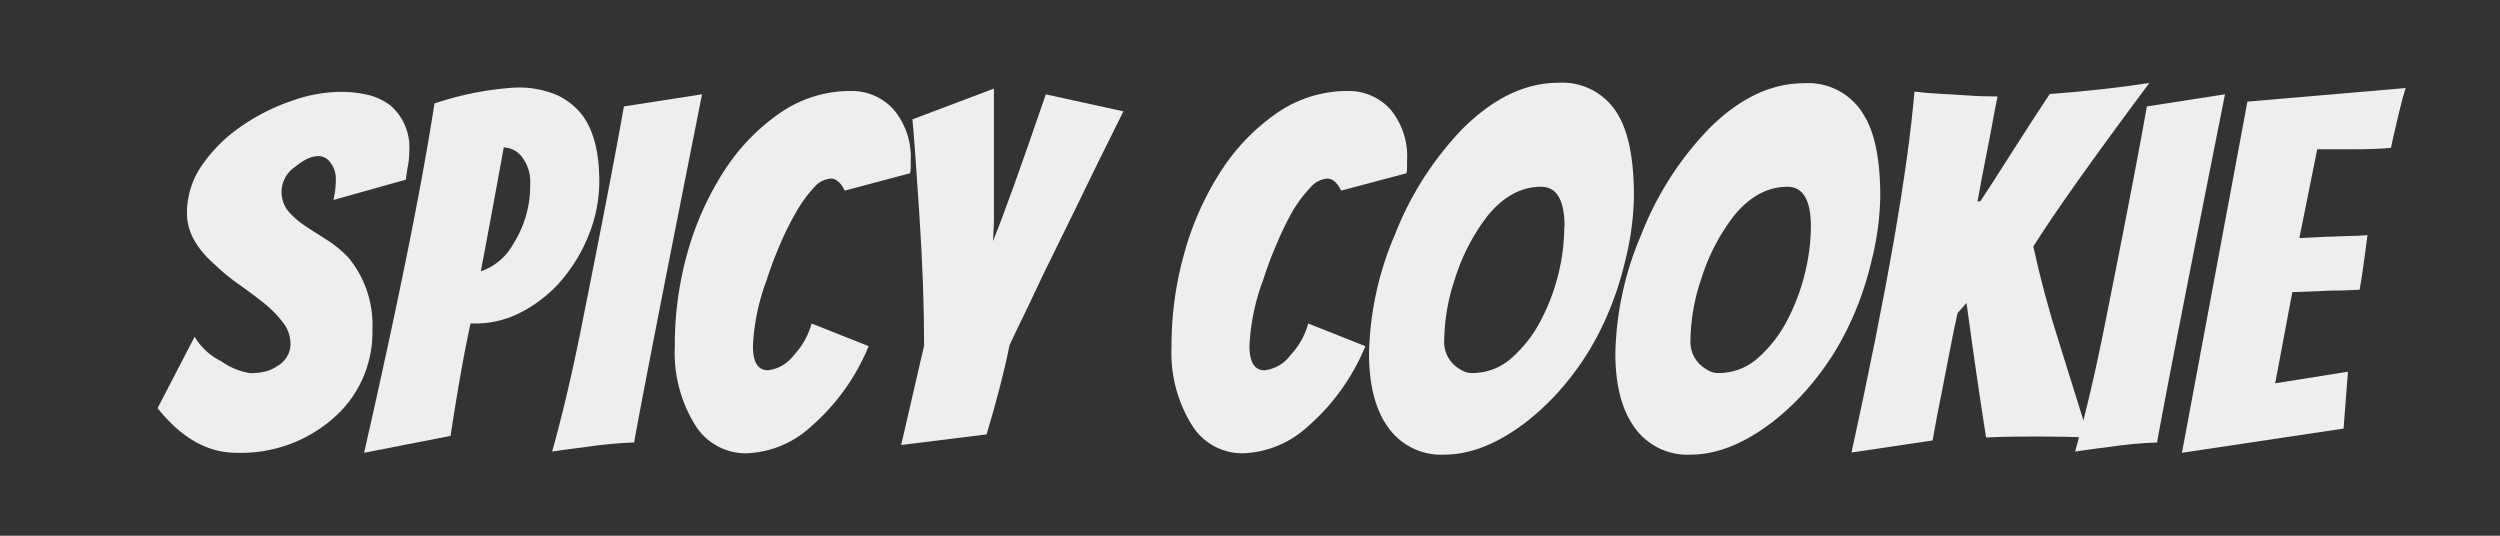<svg xmlns="http://www.w3.org/2000/svg" viewBox="0 0 280 60"><rect x="0" y="0" width="280" height="60" fill="#333333" stroke="none"/><defs><style>.cls-1{fill:#eee;}</style></defs><title>titlefont대지 2</title><g id="레이어_1" data-name="레이어 1"><path class="cls-1" d="M37.34,22.4a9.35,9.35,0,0,0,.27-2.27,2.94,2.94,0,0,0-.6-1.92,1.68,1.68,0,0,0-1.29-.73,3.1,3.1,0,0,0-1.34.32,7.43,7.43,0,0,0-1.31.87,3.41,3.41,0,0,0-.77,5,9.3,9.3,0,0,0,1.89,1.64c.75.51,1.56,1,2.44,1.57a12.29,12.29,0,0,1,2.46,2.05,11.85,11.85,0,0,1,2.62,8,12.73,12.73,0,0,1-4.48,10,15.67,15.67,0,0,1-10.78,3.78q-4.82,0-8.8-5l4.15-8a7.07,7.07,0,0,0,3,2.76A7.53,7.53,0,0,0,28,41.79a6.77,6.77,0,0,0,1.83-.21,4.5,4.5,0,0,0,1.34-.65,2.84,2.84,0,0,0,1.37-2.35,4,4,0,0,0-.88-2.51,12.64,12.64,0,0,0-2.16-2.17c-.85-.68-1.78-1.37-2.79-2.08A23.63,23.63,0,0,1,24,29.58q-3.06-2.7-3.06-5.67a9.38,9.38,0,0,1,1.72-5.46A17.11,17.11,0,0,1,27,14.16a22.86,22.86,0,0,1,5.69-2.87,16.79,16.79,0,0,1,5.22-1,13.31,13.31,0,0,1,3.48.38,6.88,6.88,0,0,1,2.32,1.13,6.17,6.17,0,0,1,2.13,5.08,9,9,0,0,1-.13,1.57c-.1.5-.18,1.06-.25,1.67Z"/><path class="cls-1" d="M40.78,50.71q5.74-25.23,7.88-39.12a35.11,35.11,0,0,1,9-1.78,11,11,0,0,1,4.73.84,7.73,7.73,0,0,1,2.82,2.24q1.9,2.54,1.91,7.35a16,16,0,0,1-1.15,6,18.09,18.09,0,0,1-3.06,5.13A15,15,0,0,1,58.5,34.9a11,11,0,0,1-5.2,1.33h-.6q-1,4.53-2.24,12.59Zm15.64-34.2Q55,24.34,53.85,30.39a6.56,6.56,0,0,0,3.67-3.13,12.09,12.09,0,0,0,1.86-6.59,4.62,4.62,0,0,0-.93-3.11A2.7,2.7,0,0,0,56.42,16.51Z"/><path class="cls-1" d="M78.63,10.56q-6.24,31.35-7.61,39a47.12,47.12,0,0,0-5.3.49c-2.52.32-3.81.5-3.88.54q1.74-6.27,3.22-13.67,3.39-16.9,4.82-25Z"/><path class="cls-1" d="M86,41.47a4.21,4.21,0,0,0,2.9-1.68,8.41,8.41,0,0,0,2-3.56l6.39,2.54a24,24,0,0,1-6.45,9,11.28,11.28,0,0,1-7.27,3,6.65,6.65,0,0,1-5.69-3.13,15.32,15.32,0,0,1-2.3-8.81A38,38,0,0,1,77,28.29a33.45,33.45,0,0,1,4.08-9.11,22.93,22.93,0,0,1,6.26-6.51,13.82,13.82,0,0,1,8-2.48,6.28,6.28,0,0,1,4.76,2.1A8.24,8.24,0,0,1,102,18v.7a4.51,4.51,0,0,1-.06.7l-7.33,1.95c-.43-.9-1-1.35-1.55-1.35a2.72,2.72,0,0,0-1.89,1,14.11,14.11,0,0,0-1.94,2.65,31.8,31.8,0,0,0-1.83,3.65,43,43,0,0,0-1.54,4.08,24.2,24.2,0,0,0-1.53,7.32C84.31,40.54,84.88,41.47,86,41.47Z"/><path class="cls-1" d="M111.22,27q1.8-4.43,5.91-16.43l8.69,1.9q-3,6-5.41,11l-3.5,7.13-2,4.22c-.68,1.37-1.29,2.65-1.84,3.83q-.81,4.11-2.57,10l-9.57,1.19,2.57-11.13q0-6.69-.54-14.8t-.66-9.35l-.11-1.19,9.13-3.45v9.61l0,5.41Z"/><path class="cls-1" d="M141.63,41.47a4.17,4.17,0,0,0,2.89-1.68,8.31,8.31,0,0,0,2-3.56l6.4,2.54a24,24,0,0,1-6.45,9,11.3,11.3,0,0,1-7.28,3,6.64,6.64,0,0,1-5.68-3.13,15.32,15.32,0,0,1-2.3-8.81,38,38,0,0,1,1.45-10.53,33.13,33.13,0,0,1,4.07-9.11A23.06,23.06,0,0,1,143,12.67a13.88,13.88,0,0,1,8-2.48,6.28,6.28,0,0,1,4.76,2.1A8.24,8.24,0,0,1,157.59,18v.7a4.43,4.43,0,0,1-.05.7l-7.33,1.95Q149.55,20,148.65,20a2.72,2.72,0,0,0-1.88,1,14.57,14.57,0,0,0-2,2.65A35.42,35.42,0,0,0,143,27.29q-.87,2-1.53,4.08a24.2,24.2,0,0,0-1.53,7.32C139.93,40.54,140.49,41.47,141.63,41.47Z"/><path class="cls-1" d="M183,22a31.53,31.53,0,0,1-1,7.3,35.4,35.4,0,0,1-2.6,7.35,30.73,30.73,0,0,1-3.8,6,28.51,28.51,0,0,1-4.51,4.49q-4.86,3.78-9.35,3.78a7.26,7.26,0,0,1-6-2.7q-2.41-3-2.41-8.65a35.56,35.56,0,0,1,2.9-13.29,35.9,35.9,0,0,1,7.6-11.88Q169,9.27,174.55,9.27a7.2,7.2,0,0,1,6.72,3.67Q183,15.91,183,22Zm-7.77,3.41q0-4.49-2.62-4.49c-2.23,0-4.23,1.08-6,3.25a22.5,22.5,0,0,0-3.66,7.07,22.35,22.35,0,0,0-1.2,6.92,3.5,3.5,0,0,0,1.85,3.24,2.2,2.2,0,0,0,1.26.38,6.6,6.6,0,0,0,4.46-1.7,14.52,14.52,0,0,0,3.25-4.19,22.8,22.8,0,0,0,2-5.32A22.48,22.48,0,0,0,175.2,25.37Z"/><path class="cls-1" d="M210.59,22a31.53,31.53,0,0,1-1,7.3,35.4,35.4,0,0,1-2.6,7.35,30.73,30.73,0,0,1-3.8,6,28.51,28.51,0,0,1-4.51,4.49q-4.87,3.78-9.35,3.78a7.24,7.24,0,0,1-6-2.7q-2.41-3-2.41-8.65a35.56,35.56,0,0,1,2.9-13.29,35.75,35.75,0,0,1,7.6-11.88q5.08-5.08,10.66-5.08a7.21,7.21,0,0,1,6.73,3.67Q210.59,15.91,210.59,22Zm-7.77,3.41q0-4.49-2.62-4.49c-2.23,0-4.23,1.08-6,3.25a22.5,22.5,0,0,0-3.66,7.07,22.09,22.09,0,0,0-1.21,6.92,3.51,3.51,0,0,0,1.86,3.24,2.2,2.2,0,0,0,1.26.38,6.6,6.6,0,0,0,4.46-1.7,14.52,14.52,0,0,0,3.25-4.19,22.8,22.8,0,0,0,2-5.32A22.48,22.48,0,0,0,202.82,25.37Z"/><path class="cls-1" d="M233.94,49c-1.75-.07-3.58-.11-5.5-.11s-3.93,0-6,.11q-1.1-7-2.19-15.07l-1,1.13c-.25,1.12-.54,2.49-.85,4.11s-.62,3.25-.95,4.89-.68,3.39-1,5.27l-9.08,1.35q5.91-27,7.05-40.42c.88.11,1.85.19,2.93.25s2.12.11,3.15.19,2.09.1,3.22.1c0,.15-.09.42-.16.82s-.17.88-.28,1.45-.22,1.22-.35,1.92-.31,1.64-.55,2.81-.54,2.77-.9,4.78l.33-.05q1.53-2.32,3.17-4.92,3.28-5.13,4.59-7.08c4.2-.32,7.91-.73,11.16-1.24q-9.51,12.75-13,18.32,1.22,5.56,2.9,10.78Z"/><path class="cls-1" d="M249.2,10.56q-6.24,31.35-7.61,39a47.12,47.12,0,0,0-5.3.49c-2.52.32-3.81.5-3.88.54q1.74-6.27,3.22-13.67,3.39-16.9,4.82-25Z"/><path class="cls-1" d="M244.38,50.71l7.33-39.33,17.72-1.52c-.26.83-.47,1.63-.66,2.41s-.36,1.54-.54,2.29-.33,1.43-.44,2c-1.09.11-2.59.16-4.49.16h-3.77l-2,9.94c2-.1,3.68-.18,5-.21s2.23-.07,2.63-.11c-.15,1.05-.28,2.06-.41,3.05s-.28,2-.47,3.06c-.4,0-1,.06-1.86.08s-1.71,0-2.62.08l-3.06.11-1.92,10.21,8.15-1.3L262.48,48Z"/></g></svg>